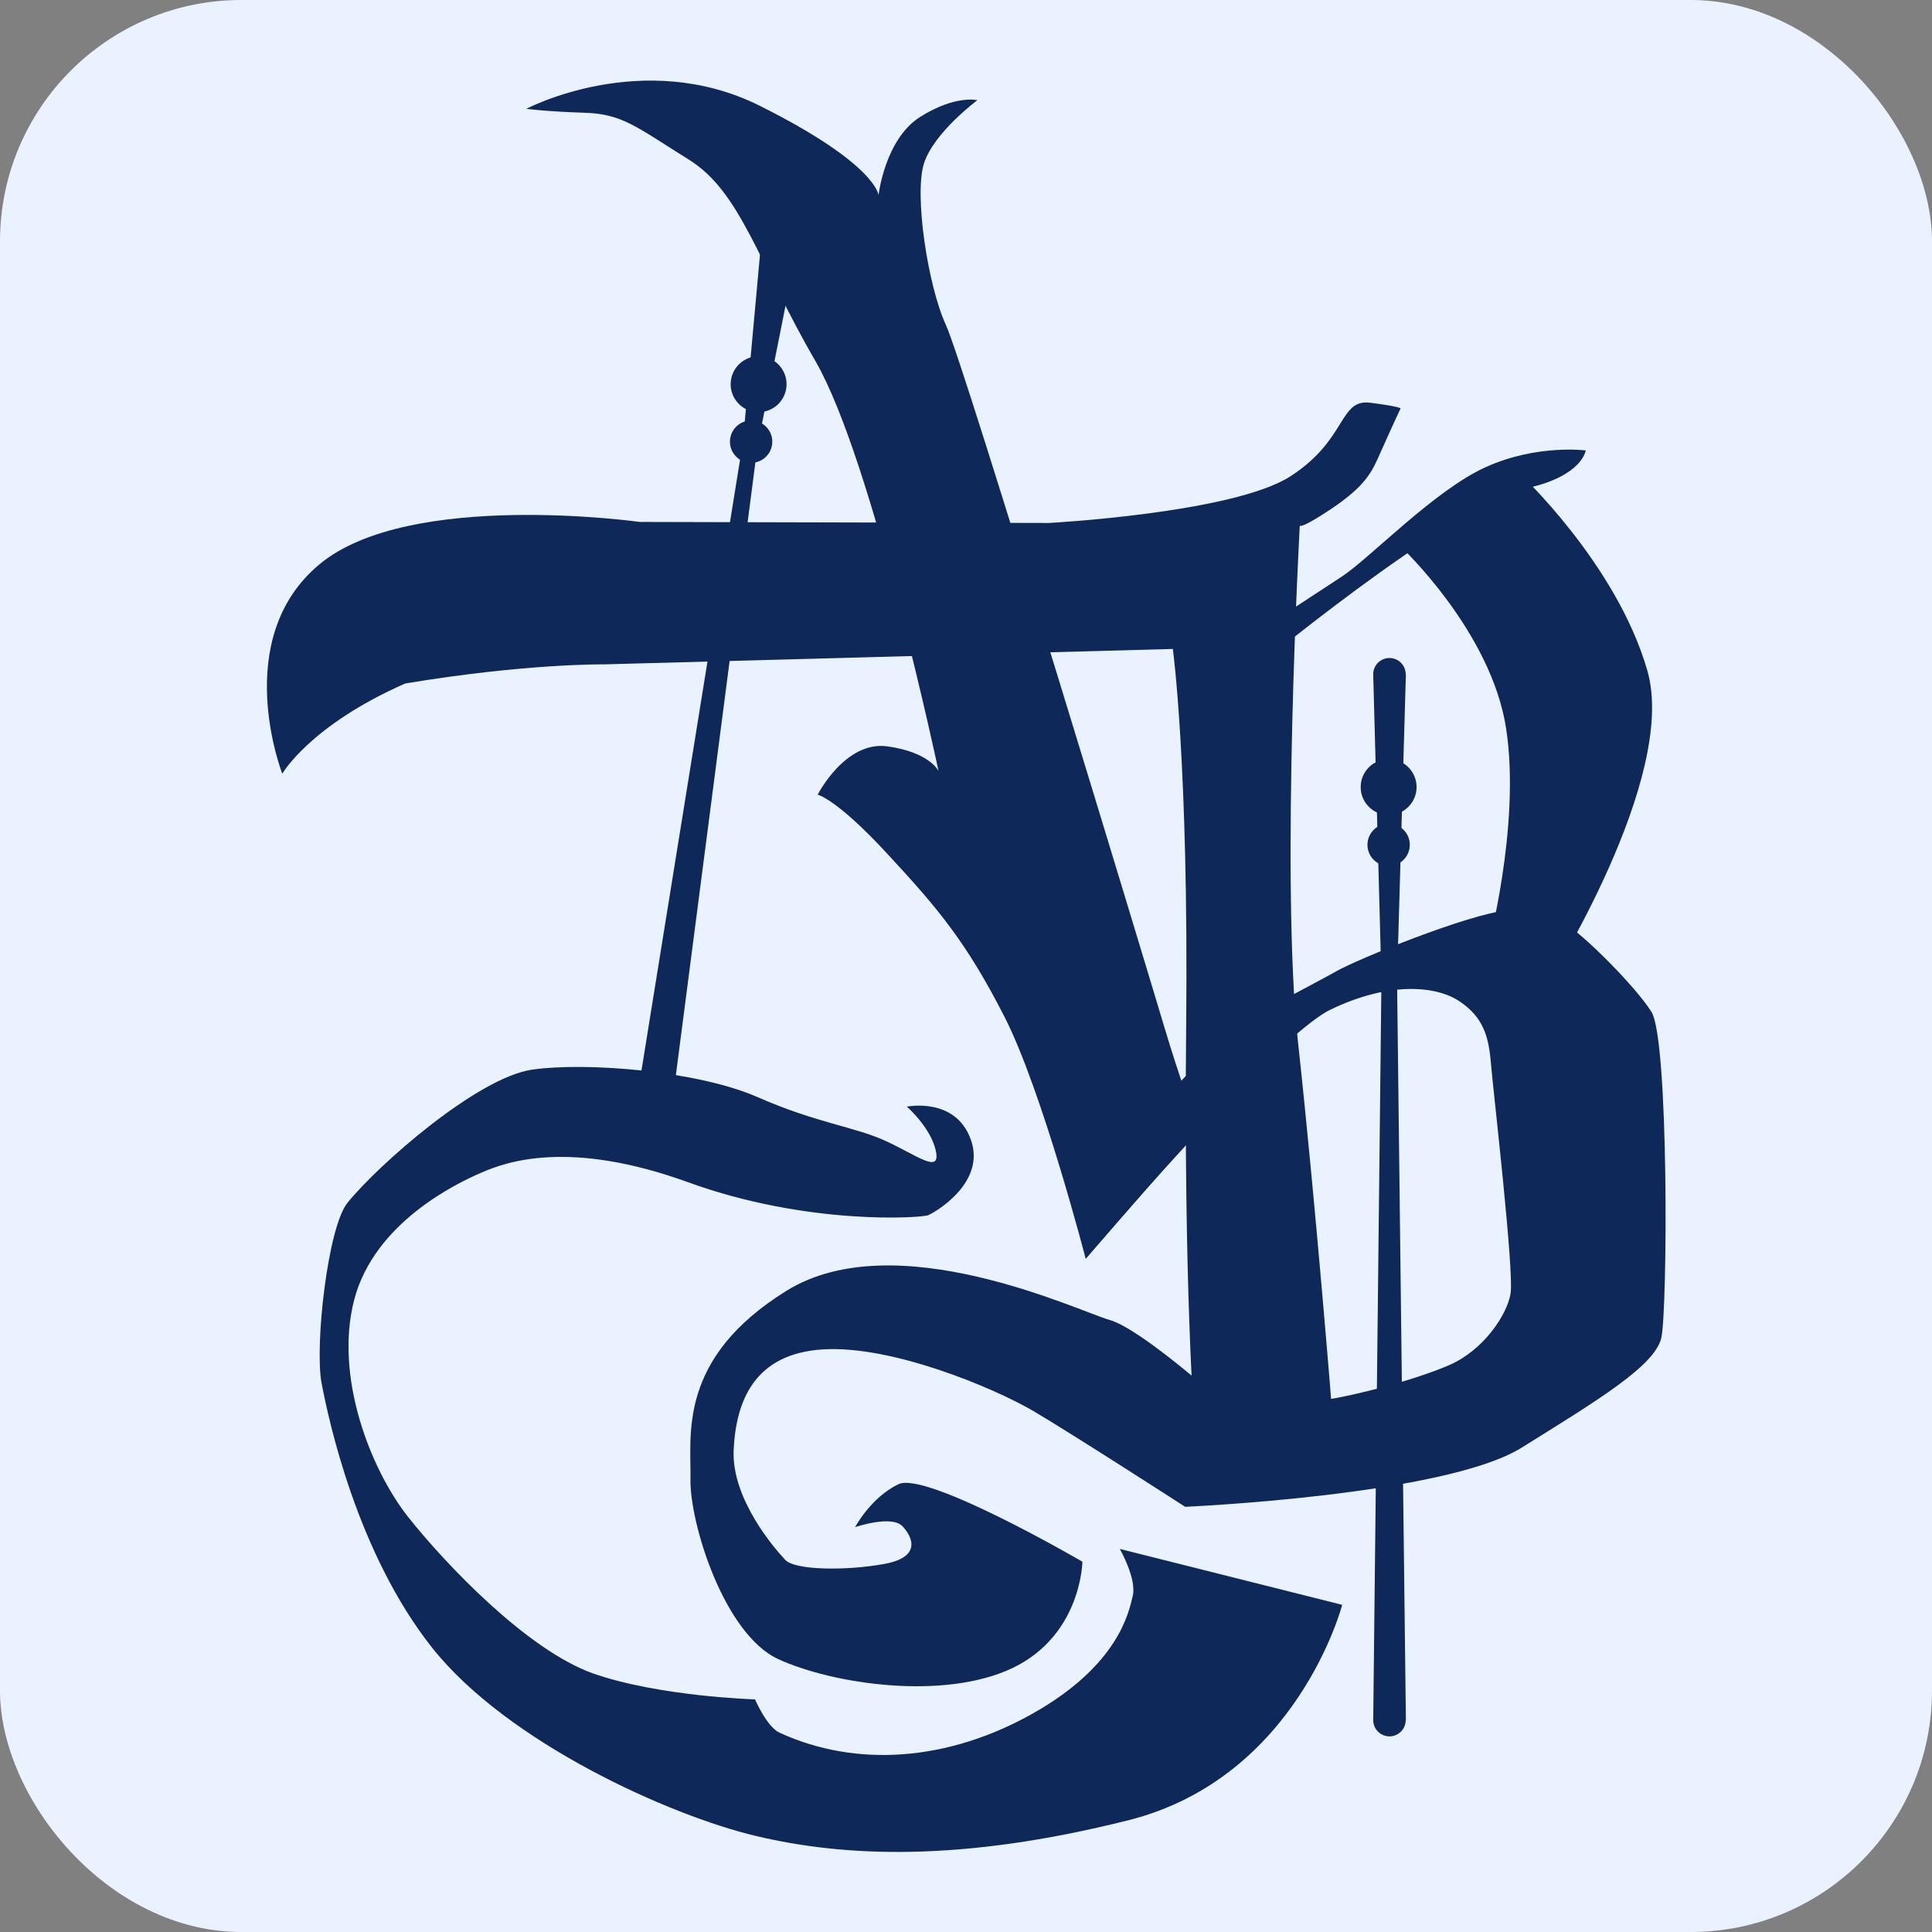 <?xml version="1.0" encoding="UTF-8" standalone="no"?>
<!-- Created with Inkscape (http://www.inkscape.org/) -->

<svg
   width="48"
   height="48"
   viewBox="0 0 12.7 12.7"
   version="1.1"
   id="svg1"
   xml:space="preserve"
   inkscape:version="1.3.2 (091e20ef0f, 2023-11-25)"
   sodipodi:docname="symbol-letters-color.svg"
   inkscape:export-filename="symbol-colored.png"
   inkscape:export-xdpi="96"
   inkscape:export-ydpi="96"
   xmlns:inkscape="http://www.inkscape.org/namespaces/inkscape"
   xmlns:sodipodi="http://sodipodi.sourceforge.net/DTD/sodipodi-0.dtd"
   xmlns="http://www.w3.org/2000/svg"
   xmlns:svg="http://www.w3.org/2000/svg"><rect x="0" y="0" width="12.7" height="12.7" fill="#808080" stroke="none"/><sodipodi:namedview
     id="namedview1"
     pagecolor="#ffffff"
     bordercolor="#000000"
     borderopacity="0.25"
     inkscape:showpageshadow="2"
     inkscape:pageopacity="0.0"
     inkscape:pagecheckerboard="true"
     inkscape:deskcolor="#d1d1d1"
     inkscape:document-units="px"
     inkscape:zoom="14.644936"
     inkscape:cx="11.539825"
     inkscape:cy="21.816416"
     inkscape:window-width="1904"
     inkscape:window-height="971"
     inkscape:window-x="8"
     inkscape:window-y="64"
     inkscape:window-maximized="0"
     inkscape:current-layer="layer1" /><defs
     id="defs1" /><g
     inkscape:groupmode="layer"
     id="layer1"
     inkscape:label="Symbol"
     style="display:inline"><rect
       style="fill:#ebf2ff;fill-opacity:1;stroke:none;stroke-width:1.594;stroke-opacity:1"
       id="rect1"
       width="12.7"
       height="12.7"
       x="1.110223e-16"
       y="1.110223e-16"
       rx="1.587"
       ry="1.587" /><g
       id="g99"
       transform="matrix(1.351,0,0,1.351,-2.227,-2.227)"
       style="display:inline;fill:#0d2859;fill-opacity:1"><path
         style="color:#000000;display:inline;fill:#0d2859;fill-opacity:1;-inkscape-stroke:none"
         d="M 5.364,2.693 5.263,3.8 4.727,7.121 4.903,7.141 5.334,3.82 5.555,2.713 Z"
         id="path88"
         sodipodi:nodetypes="csccscc" /><path
         style="display:inline;fill:#0d2859;fill-opacity:1;stroke:none;stroke-width:0.132;stroke-dasharray:none;stroke-opacity:1"
         d="m 3.022,5.413 c 0,0 -0.257,-0.655 0.181,-1.019 C 3.64,4.03 4.761,4.188 4.761,4.188 l 1.991,0.005 c 0,0 0.897,-0.048 1.175,-0.227 0.278,-0.179 0.235,-0.378 0.389,-0.358 0.154,0.02 0.147,0.028 0.147,0.028 0,0 -0.035,0.074 -0.098,0.215 -0.04,0.091 -0.069,0.16 -0.243,0.276 -0.175,0.116 -0.149,0.072 -0.149,0.072 0,0 -0.095,1.733 -0.009,2.52 0.086,0.787 0.167,1.808 0.167,1.808 l -0.671,0.049 c 0,0 -0.053,-0.678 -0.04,-1.945 0.012,-1.267 -0.065,-1.825 -0.065,-1.825 l -2.768,0.075 c 0,0 -0.378,-0.005 -0.967,0.093 C 3.155,5.179 3.022,5.413 3.022,5.413 Z"
         id="path89"
         sodipodi:nodetypes="csccsscssccccscccc" /><path
         style="display:inline;fill:#0d2859;fill-opacity:1;stroke:none;stroke-width:0.132;stroke-linecap:round;stroke-dasharray:none;stroke-opacity:1"
         d="m 7.704,4.943 c 0,0 0.997,-0.833 1.381,-0.921 0.264,-0.06 0.279,-0.182 0.279,-0.182 0,0 -0.236,-0.031 -0.484,0.08 C 8.628,4.033 8.317,4.362 8.177,4.454 8.036,4.546 7.673,4.784 7.673,4.784 Z"
         id="path90"
         sodipodi:nodetypes="cscsscc" /><path
         style="display:inline;fill:#0d2859;fill-opacity:1;stroke:none;stroke-width:0.132;stroke-linecap:round;stroke-dasharray:none;stroke-opacity:1"
         d="m 4.209,2.178 c 0,0 0.566,-0.299 1.136,-0.015 0.57,0.285 0.578,0.435 0.578,0.435 0,0 0.031,-0.273 0.203,-0.381 0.172,-0.108 0.278,-0.081 0.278,-0.081 0,0 -0.212,0.157 -0.26,0.308 -0.048,0.151 0.018,0.592 0.107,0.786 0.09,0.193 1.004,3.218 1.066,3.427 0.062,0.209 0.161,0.487 0.161,0.487 L 6.931,7.773 c 0,0 -0.211,-0.816 -0.395,-1.177 C 6.351,6.234 6.214,6.07 5.966,5.803 5.719,5.535 5.627,5.515 5.627,5.515 c 0,0 0.134,-0.264 0.34,-0.235 0.206,0.029 0.248,0.12 0.248,0.12 0,0 -0.319,-1.509 -0.598,-1.993 C 5.337,2.925 5.254,2.583 5,2.425 4.745,2.266 4.676,2.202 4.491,2.197 4.307,2.191 4.209,2.178 4.209,2.178 Z"
         id="path91" /><path
         style="display:inline;fill:#0d2859;fill-opacity:1;stroke:none;stroke-width:0.132;stroke-linecap:round;stroke-dasharray:none;stroke-opacity:1"
         d="m 6.061,7.033 c 0,0 0.236,-0.049 0.311,0.16 C 6.448,7.403 6.198,7.547 6.165,7.561 6.132,7.575 5.577,7.612 4.997,7.401 4.418,7.191 4.112,7.301 3.991,7.354 3.869,7.406 3.47,7.598 3.372,7.972 c -0.098,0.375 0.08,0.826 0.261,1.056 0.182,0.23 0.58,0.648 0.899,0.762 0.319,0.113 0.79,0.127 0.79,0.127 0,0 0.058,0.134 0.119,0.162 0.375,0.172 0.821,0.139 1.234,-0.094 C 7.089,9.751 7.141,9.495 7.16,9.413 7.18,9.33 7.097,9.185 7.097,9.185 l 1.082,0.272 c 0,0 -0.218,0.841 -1.04,1.048 -0.822,0.207 -1.388,0.177 -1.811,0.077 C 4.906,10.482 4.119,10.128 3.752,9.667 3.386,9.206 3.248,8.561 3.213,8.378 3.179,8.195 3.243,7.62 3.339,7.501 3.489,7.315 3.971,6.892 4.237,6.853 c 0.265,-0.038 0.805,0.006 1.096,0.133 0.291,0.128 0.477,0.145 0.627,0.215 0.15,0.069 0.266,0.162 0.242,0.048 C 6.178,7.135 6.061,7.033 6.061,7.033 Z"
         id="path92"
         sodipodi:nodetypes="cssssssscscsccscsssssssc" /><path
         style="display:inline;fill:#0d2859;fill-opacity:1;stroke:none;stroke-width:0.132;stroke-linecap:round;stroke-dasharray:none;stroke-opacity:1"
         d="m 8.461,4.305 c 0,0 0.444,0.414 0.516,0.89 0.072,0.476 -0.093,1.08 -0.093,1.08 L 9.176,6.439 c 0,0 0.638,-1.005 0.488,-1.527 C 9.514,4.389 9.037,3.947 9.037,3.947 Z"
         id="path93" /><path
         style="display:inline;fill:#0d2859;fill-opacity:1;stroke:none;stroke-width:0.132;stroke-linecap:round;stroke-dasharray:none;stroke-opacity:1"
         d="m 6.931,7.773 c 0,0 0.912,-1.077 1.191,-1.212 C 8.401,6.426 8.632,6.442 8.749,6.52 8.866,6.598 8.892,6.691 8.903,6.825 8.914,6.958 9.017,7.839 8.998,7.944 8.98,8.048 8.866,8.218 8.701,8.29 8.536,8.362 8.193,8.458 7.957,8.479 7.722,8.5 7.59,8.465 7.59,8.465 c 0,0 -0.389,-0.35 -0.542,-0.394 C 6.896,8.028 6.006,7.6 5.475,7.929 4.943,8.259 5.012,8.633 5.008,8.844 5.003,9.055 5.17,9.599 5.435,9.721 5.7,9.843 6.241,9.924 6.576,9.764 6.911,9.603 6.915,9.247 6.915,9.247 c 0,0 -0.759,-0.442 -0.895,-0.377 -0.135,0.065 -0.211,0.209 -0.211,0.209 0,0 0.178,-0.061 0.231,-0.004 0.053,0.057 0.088,0.151 -0.089,0.183 C 5.773,9.291 5.52,9.29 5.47,9.239 5.421,9.188 5.208,8.944 5.218,8.705 5.229,8.465 5.319,8.234 5.654,8.214 c 0.335,-0.02 0.826,0.186 1.019,0.298 0.192,0.113 0.742,0.468 0.742,0.468 0,0 1.262,-0.055 1.636,-0.287 C 9.425,8.46 9.702,8.293 9.732,8.157 9.762,8.022 9.769,6.71 9.684,6.572 9.598,6.435 9.293,6.135 9.237,6.132 9.181,6.129 9.172,6.06 8.982,6.078 8.792,6.096 8.254,6.315 8.149,6.375 8.045,6.435 7.646,6.635 7.596,6.697 7.546,6.759 7.183,7.113 7.076,7.261 6.969,7.409 6.931,7.773 6.931,7.773 Z"
         id="path94"
         sodipodi:nodetypes="csssssscssssscscccsssscssssssssc" /><circle
         style="display:inline;fill:#0d2859;fill-opacity:1;stroke:none;stroke-width:0.132;stroke-linecap:round;stroke-dasharray:none;stroke-opacity:1"
         id="circle94"
         cx="8.409"
         cy="4.929"
         r="0.079" /><circle
         style="display:inline;fill:#0d2859;fill-opacity:1;stroke:none;stroke-width:0.132;stroke-linecap:round;stroke-dasharray:none;stroke-opacity:1"
         id="circle95"
         cx="8.409"
         cy="10.018"
         r="0.079" /><path
         id="path95"
         style="fill:#0d2859;fill-opacity:1;stroke-width:0.132;stroke-linecap:round"
         d="m 8.33,4.929 h 0.159 l -0.043,1.487 0.043,3.603 h -0.159 L 8.37,6.415 Z"
         sodipodi:nodetypes="ccccccc" /><circle
         style="display:inline;fill:#0d2859;fill-opacity:1;stroke:none;stroke-width:0.109;stroke-linecap:round;stroke-dasharray:none;stroke-opacity:1"
         id="circle96"
         cx="8.405"
         cy="5.478"
         r="0.136" /><circle
         style="display:inline;fill:#0d2859;fill-opacity:1;stroke:none;stroke-width:0.083;stroke-linecap:round;stroke-dasharray:none;stroke-opacity:1"
         id="circle97"
         cx="8.405"
         cy="5.759"
         r="0.103" /><circle
         style="display:inline;fill:#0d2859;fill-opacity:1;stroke:none;stroke-width:0.109;stroke-linecap:round;stroke-dasharray:none;stroke-opacity:1"
         id="circle98"
         cx="5.749"
         cy="2.799"
         r="0.136"
         transform="rotate(7.418)" /><circle
         style="display:inline;fill:#0d2859;fill-opacity:1;stroke:none;stroke-width:0.083;stroke-linecap:round;stroke-dasharray:none;stroke-opacity:1"
         id="circle99"
         cx="5.749"
         cy="3.081"
         r="0.103"
         transform="rotate(7.418)" /></g></g></svg>
